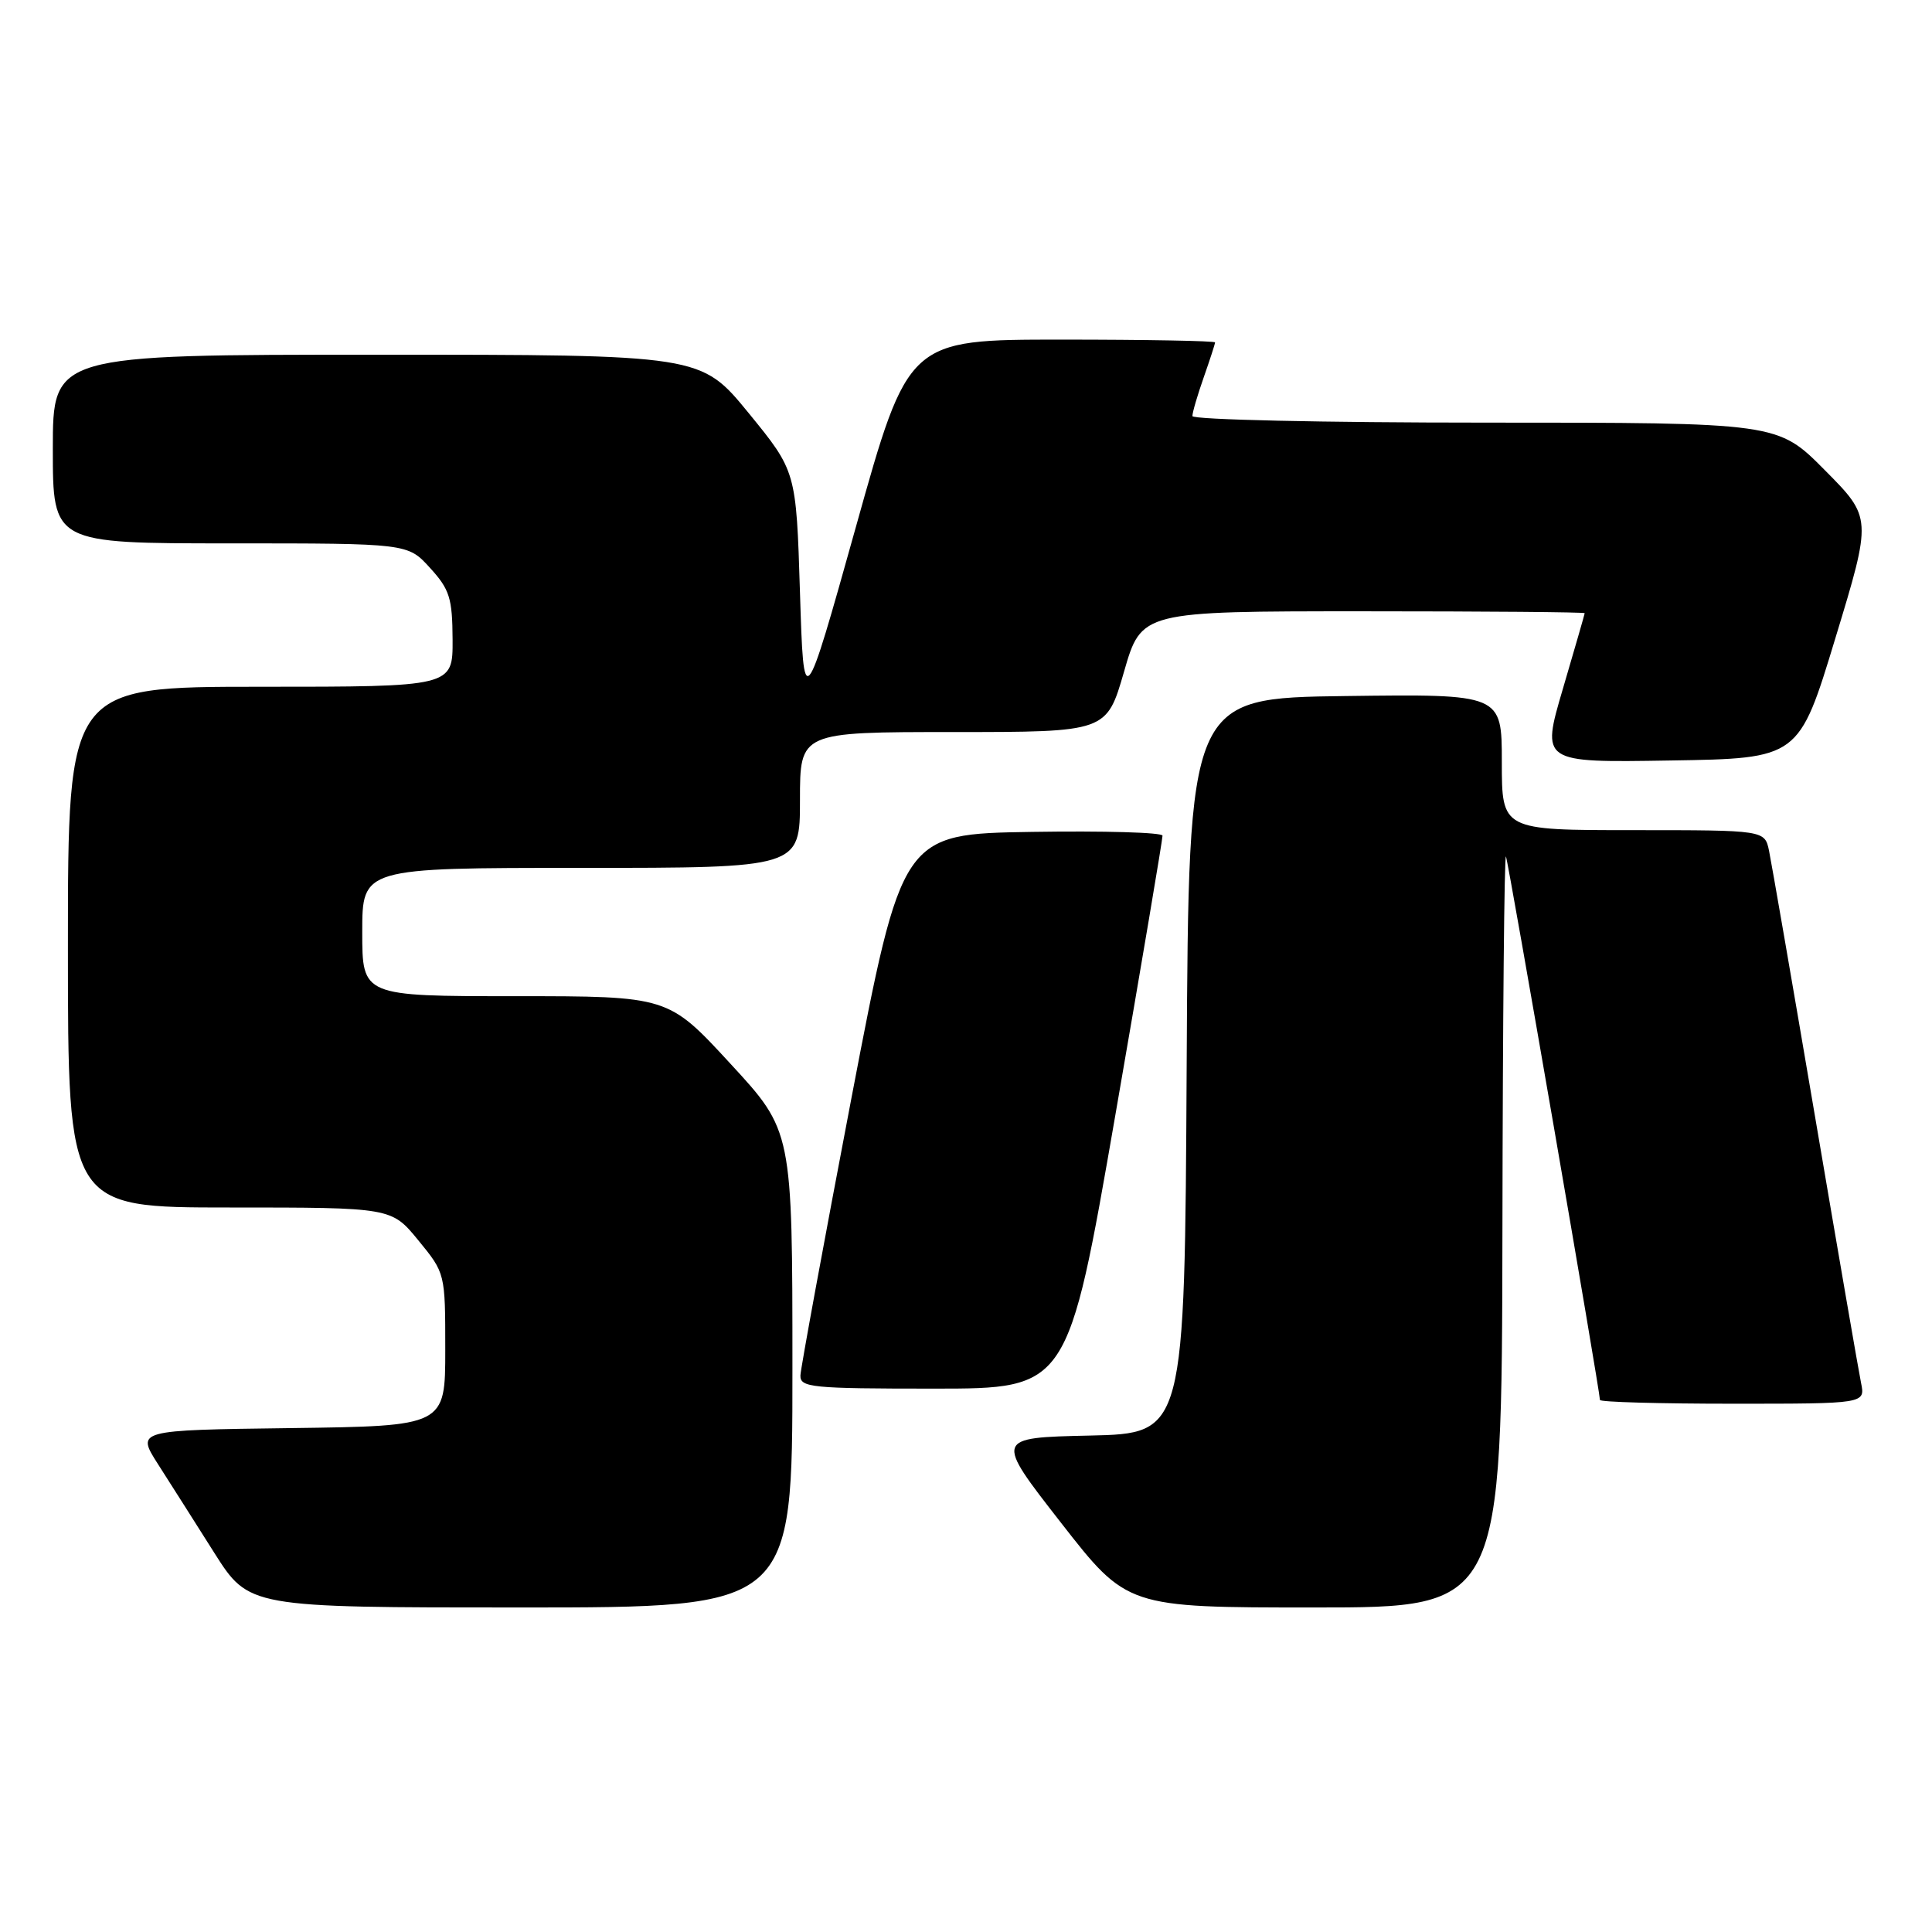 <?xml version="1.0" encoding="UTF-8" standalone="no"?>
<!DOCTYPE svg PUBLIC "-//W3C//DTD SVG 1.1//EN" "http://www.w3.org/Graphics/SVG/1.1/DTD/svg11.dtd" >
<svg xmlns="http://www.w3.org/2000/svg" xmlns:xlink="http://www.w3.org/1999/xlink" version="1.1" viewBox="0 0 256 256">
 <g >
 <path fill="currentColor"
d=" M 105.00 181.43 C 105.00 149.85 105.00 149.85 96.77 140.93 C 88.54 132.00 88.54 132.00 68.27 132.00 C 48.00 132.00 48.00 132.00 48.00 123.50 C 48.00 115.00 48.00 115.00 77.00 115.00 C 106.00 115.00 106.00 115.00 106.00 106.00 C 106.00 97.00 106.00 97.00 126.31 97.00 C 146.63 97.00 146.63 97.00 148.94 89.00 C 151.25 81.00 151.25 81.00 180.63 81.00 C 196.78 81.00 209.99 81.11 209.98 81.25 C 209.97 81.39 208.67 85.90 207.09 91.27 C 204.21 101.05 204.21 101.05 221.28 100.77 C 238.36 100.50 238.36 100.50 243.20 84.55 C 248.05 68.60 248.05 68.60 241.80 62.30 C 235.56 56.00 235.56 56.00 196.78 56.00 C 175.31 56.00 158.00 55.61 158.00 55.13 C 158.00 54.64 158.68 52.34 159.50 50.00 C 160.32 47.66 161.00 45.58 161.00 45.37 C 161.00 45.17 151.85 45.00 140.68 45.00 C 120.35 45.00 120.35 45.00 113.43 69.75 C 106.50 94.50 106.50 94.50 106.00 78.47 C 105.50 62.45 105.50 62.45 99.19 54.72 C 92.87 47.00 92.87 47.00 49.94 47.00 C 7.00 47.00 7.00 47.00 7.00 59.50 C 7.00 72.00 7.00 72.00 30.51 72.00 C 54.03 72.00 54.03 72.00 56.98 75.25 C 59.59 78.11 59.94 79.25 59.97 84.75 C 60.00 91.00 60.00 91.00 34.50 91.00 C 9.00 91.00 9.00 91.00 9.00 125.50 C 9.00 160.00 9.00 160.00 30.43 160.00 C 51.87 160.00 51.87 160.00 55.43 164.35 C 59.00 168.71 59.00 168.71 59.00 178.83 C 59.00 188.96 59.00 188.96 38.53 189.23 C 18.06 189.50 18.06 189.50 20.93 194.00 C 22.51 196.47 25.87 201.76 28.39 205.75 C 32.99 213.00 32.99 213.00 68.99 213.00 C 105.00 213.00 105.00 213.00 105.00 181.43 Z  M 199.08 162.75 C 199.12 135.11 199.33 112.95 199.55 113.50 C 199.91 114.41 212.00 184.35 212.00 185.50 C 212.00 185.78 219.91 186.00 229.58 186.00 C 247.16 186.00 247.16 186.00 246.60 183.25 C 246.29 181.74 243.55 165.88 240.51 148.00 C 237.47 130.12 234.72 114.26 234.41 112.75 C 233.84 110.00 233.84 110.00 216.42 110.00 C 199.00 110.00 199.00 110.00 199.00 100.98 C 199.00 91.96 199.00 91.96 178.25 92.23 C 157.50 92.50 157.50 92.50 157.24 141.22 C 156.98 189.94 156.98 189.94 144.39 190.22 C 131.80 190.50 131.80 190.50 140.57 201.75 C 149.34 213.00 149.34 213.00 174.17 213.00 C 199.00 213.00 199.00 213.00 199.08 162.75 Z  M 147.79 147.75 C 151.25 127.81 154.06 111.15 154.04 110.73 C 154.02 110.30 146.24 110.08 136.76 110.23 C 119.52 110.50 119.52 110.50 112.82 145.50 C 109.14 164.75 106.10 181.29 106.06 182.25 C 106.01 183.85 107.49 184.00 123.75 184.00 C 141.50 184.00 141.50 184.00 147.79 147.75 Z "/>
</g>
</svg>